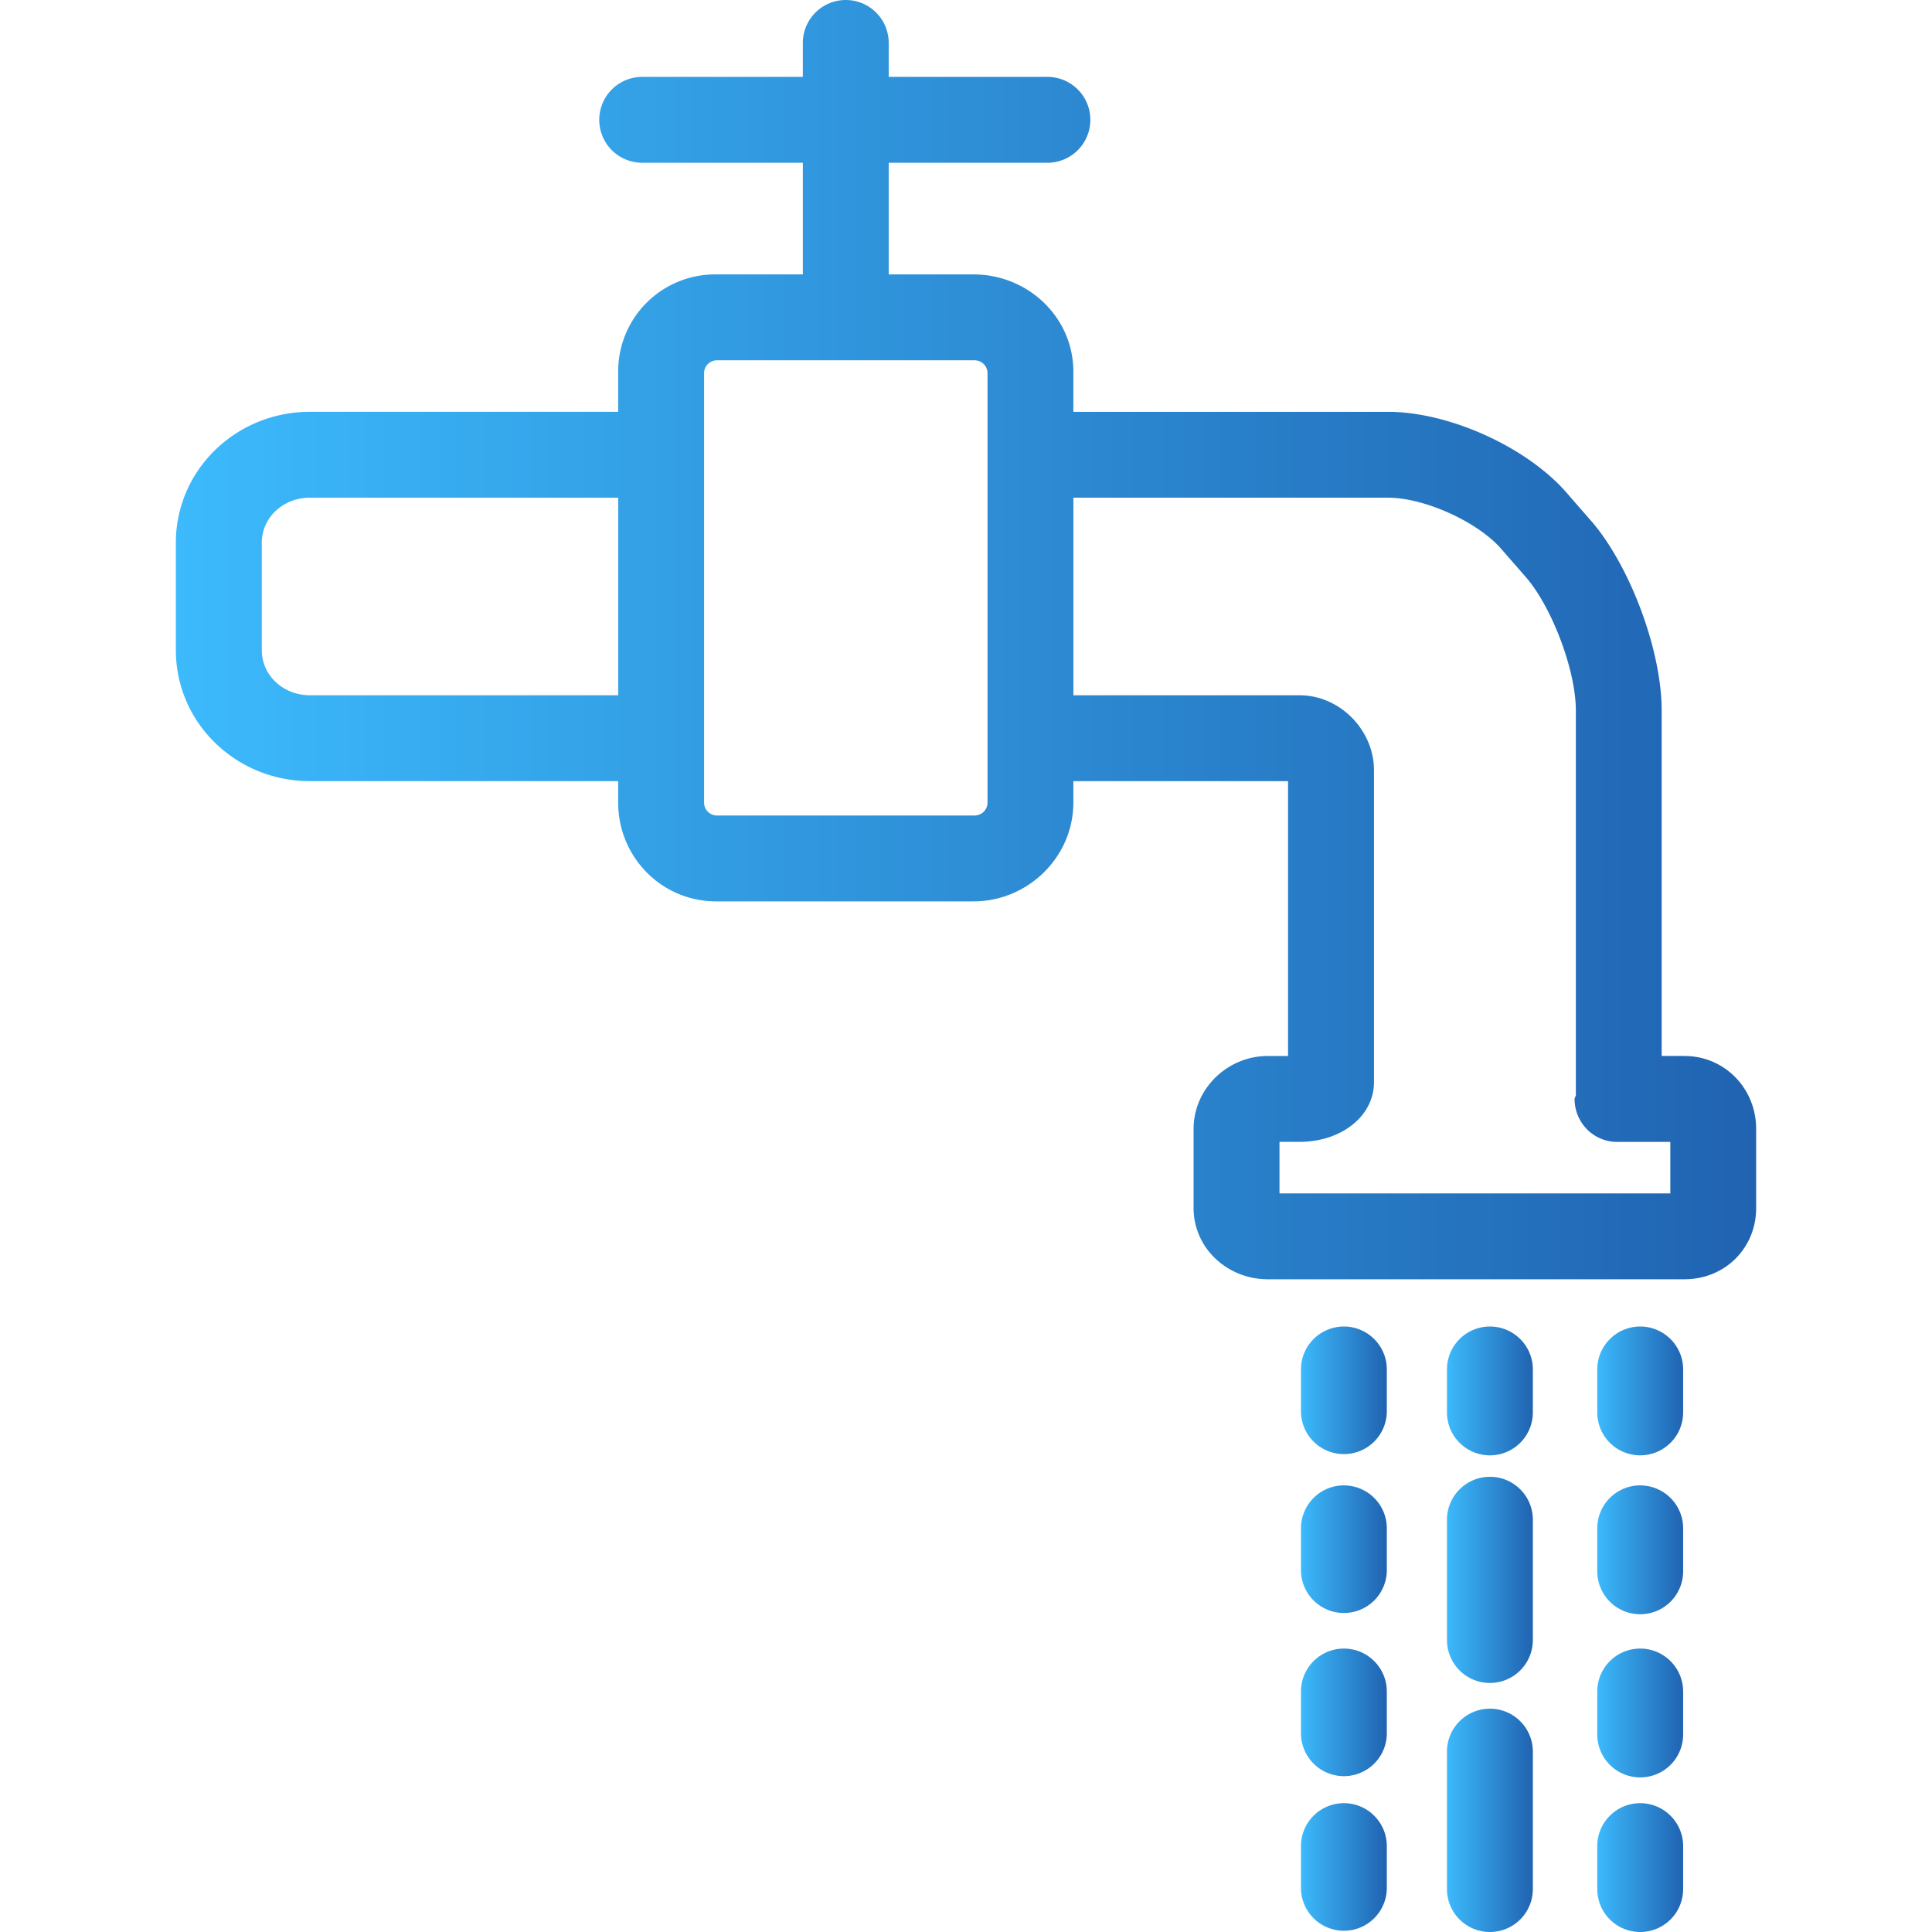 <svg width="53" height="53" viewBox="0 0 53 53" fill="none" xmlns="http://www.w3.org/2000/svg"><g clip-path="url(#clip0)"><path d="M40.872 40.513c-.65 0-1.178.528-1.178 1.178v3.299a1.178 1.178 0 002.356 0v-3.3c0-.65-.527-1.178-1.178-1.178z" fill="url(#paint0_linear)"/><path d="M40.872 46.874c-.65 0-1.178.528-1.178 1.178v3.77a1.178 1.178 0 002.356 0v-3.77c0-.65-.527-1.178-1.178-1.178z" fill="url(#paint1_linear)"/><path d="M40.872 36.39c-.65 0-1.178.528-1.178 1.178v1.178a1.178 1.178 0 002.356 0v-1.178c0-.65-.527-1.178-1.178-1.178z" fill="url(#paint2_linear)"/><path d="M44.995 36.39c-.65 0-1.178.528-1.178 1.178v1.178a1.178 1.178 0 002.356 0v-1.178c0-.65-.528-1.178-1.178-1.178z" fill="url(#paint3_linear)"/><path d="M44.995 40.748c-.65 0-1.178.528-1.178 1.179v1.178a1.178 1.178 0 002.356 0v-1.178c0-.65-.528-1.178-1.178-1.178z" fill="url(#paint4_linear)"/><path d="M44.995 45.225c-.65 0-1.178.528-1.178 1.178v1.178a1.178 1.178 0 002.356 0v-1.178c0-.65-.528-1.178-1.178-1.178z" fill="url(#paint5_linear)"/><path d="M44.995 49.466c-.65 0-1.178.527-1.178 1.178v1.178a1.178 1.178 0 002.356 0v-1.178c0-.65-.528-1.178-1.178-1.178z" fill="url(#paint6_linear)"/><path d="M36.867 36.39c-.651 0-1.178.528-1.178 1.178v1.178a1.178 1.178 0 002.355 0v-1.178c0-.65-.527-1.178-1.177-1.178z" fill="url(#paint7_linear)"/><path d="M36.867 40.748c-.651 0-1.178.528-1.178 1.179v1.178a1.178 1.178 0 002.355 0v-1.178c0-.65-.527-1.178-1.177-1.178z" fill="url(#paint8_linear)"/><path d="M36.867 45.225c-.651 0-1.178.528-1.178 1.178v1.178a1.178 1.178 0 002.355 0v-1.178c0-.65-.527-1.178-1.177-1.178z" fill="url(#paint9_linear)"/><path d="M36.867 49.466c-.651 0-1.178.527-1.178 1.178v1.178a1.178 1.178 0 002.355 0v-1.178c0-.65-.527-1.178-1.177-1.178z" fill="url(#paint10_linear)"/><path d="M46.21 28.968h-.626v-9.474c0-1.625-.834-3.878-1.87-5.13l-.665-.762c-1.083-1.308-3.272-2.304-4.97-2.304h-8.634v-1.101c0-1.494-1.245-2.669-2.74-2.669H24.38V4.465h4.353a1.178 1.178 0 000-2.356H24.38v-.931a1.178 1.178 0 00-2.356 0v.931h-4.407a1.178 1.178 0 000 2.356h4.407v3.063h-2.38a2.658 2.658 0 00-2.686 2.669v1.1H8.501c-2.013 0-3.677 1.582-3.677 3.595v2.94c0 2.013 1.664 3.597 3.677 3.597h8.457v.588c0 1.494 1.192 2.71 2.686 2.71h7.062c1.494 0 2.739-1.216 2.739-2.71v-.588h5.89v7.54h-.557c-1.104 0-2.035.895-2.035 2v2.17c0 1.104.931 1.955 2.035 1.955H46.21c1.105 0 1.966-.85 1.966-1.955v-2.17c0-1.105-.861-2-1.965-2zM8.502 19.073c-.714 0-1.32-.527-1.32-1.242v-2.938c0-.715.606-1.24 1.32-1.24h8.457v5.42H8.5zm18.588 2.945a.353.353 0 01-.353.353h-7.069a.353.353 0 01-.353-.353v-11.78c0-.196.158-.354.353-.354h7.069c.195 0 .353.158.353.354v11.78zm18.73 10.72H35.1v-1.414h.55c1.143 0 2.042-.703 2.042-1.633V21.13c0-1.104-.937-2.057-2.041-2.057h-6.205v-5.42h8.634c1.005 0 2.503.677 3.143 1.451l.677.776c.696.841 1.33 2.523 1.33 3.614v10.563c0 .015-.022.029-.021.043 0 .015-.014.03-.014.045 0 .65.517 1.18 1.167 1.18h1.459v1.413z" fill="url(#paint11_linear)"/></g><defs><linearGradient id="paint0_linear" x1="42.05" y1="43.34" x2="39.694" y2="43.34" gradientUnits="userSpaceOnUse"><stop stop-color="#2063B1"/><stop offset="1" stop-color="#3CBAFC"/></linearGradient><linearGradient id="paint1_linear" x1="42.05" y1="49.937" x2="39.694" y2="49.937" gradientUnits="userSpaceOnUse"><stop stop-color="#2063B1"/><stop offset="1" stop-color="#3CBAFC"/></linearGradient><linearGradient id="paint2_linear" x1="42.05" y1="38.157" x2="39.694" y2="38.157" gradientUnits="userSpaceOnUse"><stop stop-color="#2063B1"/><stop offset="1" stop-color="#3CBAFC"/></linearGradient><linearGradient id="paint3_linear" x1="46.173" y1="38.157" x2="43.817" y2="38.157" gradientUnits="userSpaceOnUse"><stop stop-color="#2063B1"/><stop offset="1" stop-color="#3CBAFC"/></linearGradient><linearGradient id="paint4_linear" x1="46.173" y1="42.516" x2="43.817" y2="42.516" gradientUnits="userSpaceOnUse"><stop stop-color="#2063B1"/><stop offset="1" stop-color="#3CBAFC"/></linearGradient><linearGradient id="paint5_linear" x1="46.173" y1="46.992" x2="43.817" y2="46.992" gradientUnits="userSpaceOnUse"><stop stop-color="#2063B1"/><stop offset="1" stop-color="#3CBAFC"/></linearGradient><linearGradient id="paint6_linear" x1="46.173" y1="51.233" x2="43.817" y2="51.233" gradientUnits="userSpaceOnUse"><stop stop-color="#2063B1"/><stop offset="1" stop-color="#3CBAFC"/></linearGradient><linearGradient id="paint7_linear" x1="38.044" y1="38.157" x2="35.688" y2="38.157" gradientUnits="userSpaceOnUse"><stop stop-color="#2063B1"/><stop offset="1" stop-color="#3CBAFC"/></linearGradient><linearGradient id="paint8_linear" x1="38.044" y1="42.516" x2="35.688" y2="42.516" gradientUnits="userSpaceOnUse"><stop stop-color="#2063B1"/><stop offset="1" stop-color="#3CBAFC"/></linearGradient><linearGradient id="paint9_linear" x1="38.044" y1="46.992" x2="35.688" y2="46.992" gradientUnits="userSpaceOnUse"><stop stop-color="#2063B1"/><stop offset="1" stop-color="#3CBAFC"/></linearGradient><linearGradient id="paint10_linear" x1="38.044" y1="51.233" x2="35.688" y2="51.233" gradientUnits="userSpaceOnUse"><stop stop-color="#2063B1"/><stop offset="1" stop-color="#3CBAFC"/></linearGradient><linearGradient id="paint11_linear" x1="48.176" y1="17.547" x2="4.824" y2="17.547" gradientUnits="userSpaceOnUse"><stop stop-color="#2063B1"/><stop offset="1" stop-color="#3CBAFC"/></linearGradient><clipPath id="clip0"><path fill="#fff" d="M0 0h53v53H0z"/></clipPath></defs></svg>